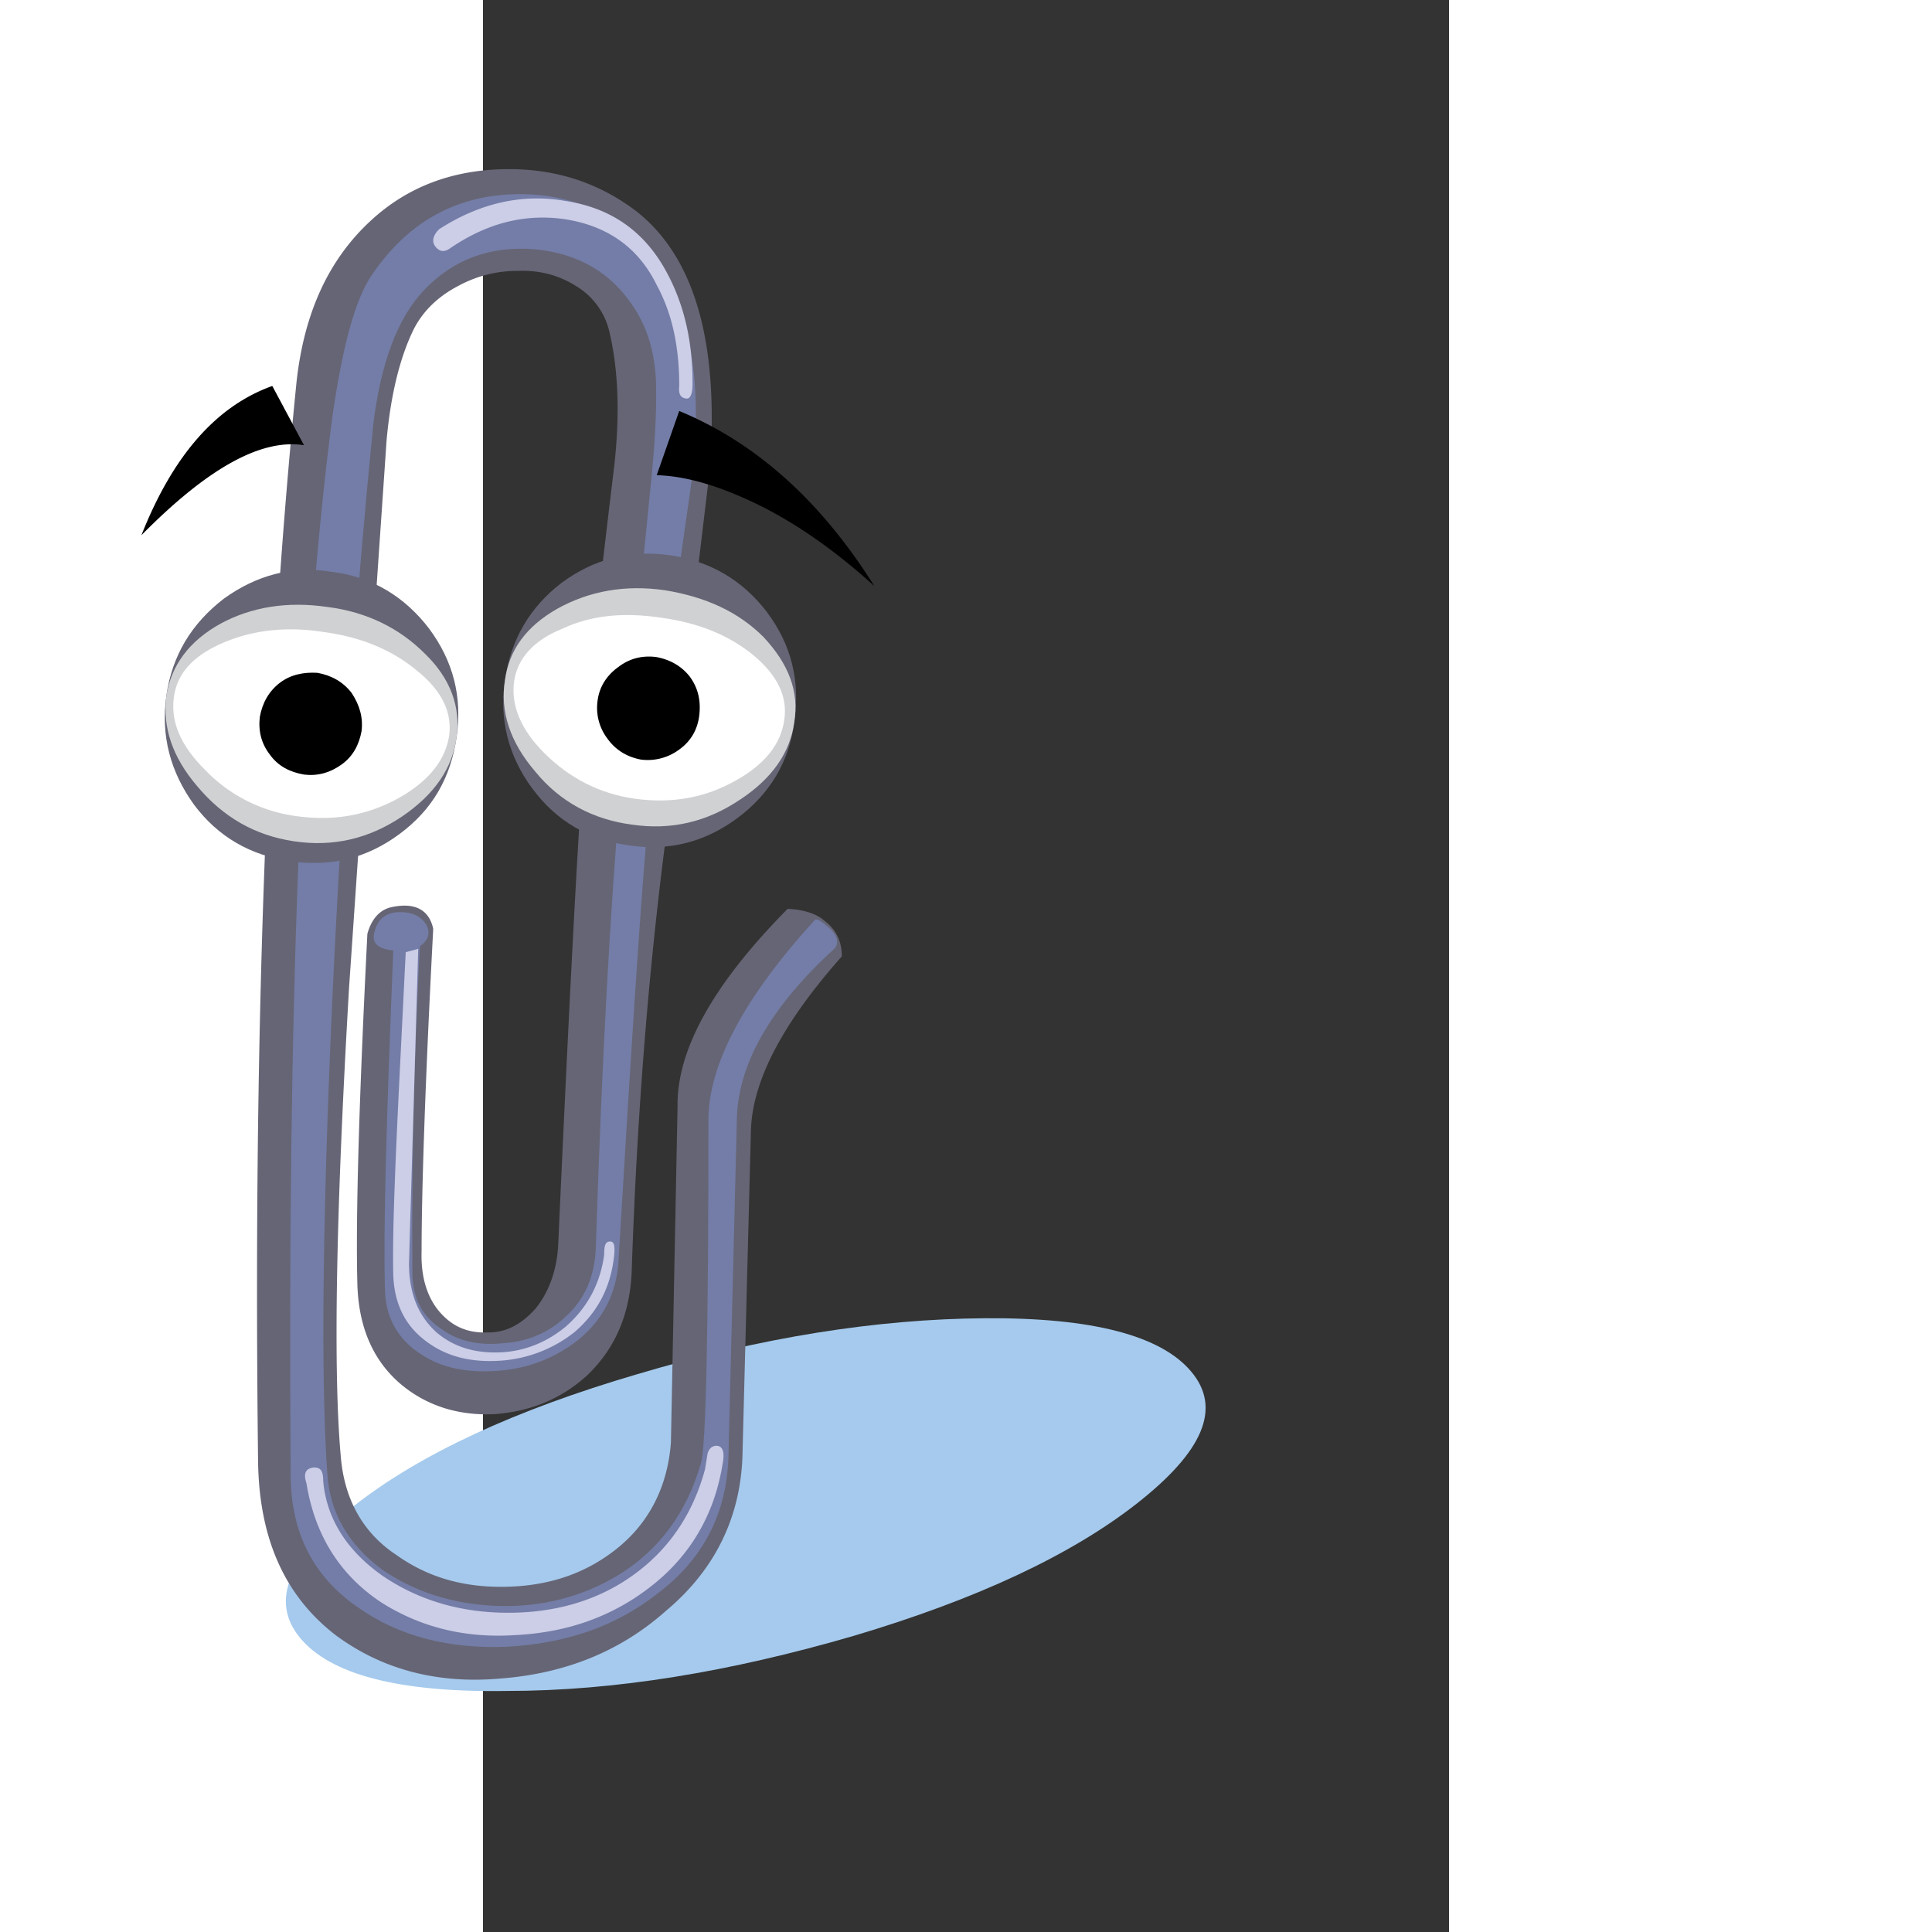 <svg xmlns="http://www.w3.org/2000/svg" width="500" height="500" viewBox="160 55 40 80"><rect x="160" y="55" width="40" height="80" fill="#333333" stroke="none"/><g fill-rule="evenodd" clip-rule="evenodd"><path d="M189.326 111.795c-1.242-1.484-4.074-2.244-8.562-2.209-4.455.033-9.254.793-14.363 2.312-5.076 1.486-9.014 3.314-11.74 5.455-2.729 2.143-3.488 3.938-2.244 5.457 1.242 1.52 4.074 2.279 8.562 2.209 4.488 0 9.254-.793 14.363-2.279 5.111-1.52 9.012-3.35 11.74-5.488 2.729-2.143 3.522-3.938 2.244-5.457z" fill="#a5caed"/><path d="M185.527 112.936c-1-1.209-3.244-1.797-6.801-1.762-3.557 0-7.355.621-11.395 1.83-4.041 1.209-7.148 2.625-9.324 4.316-2.174 1.727-2.795 3.141-1.795 4.35 1.002 1.209 3.246 1.797 6.803 1.762 3.557 0 7.355-.621 11.395-1.83 4.074-1.209 7.146-2.625 9.322-4.35 2.176-1.693 2.797-3.109 1.795-4.316z" fill="#a5caed"/><path d="M158.977 66.839a5.099 5.099 0 0 1 2.484-.622c.934-.035 1.727.207 2.383.622a2.995 2.995 0 0 1 1.381 1.864c.381 1.588.449 3.453.209 5.594-.623 5.145-1.072 9.116-1.244 11.913-.275 3.557-.621 10.289-1.07 20.199-.035 1.141-.381 2.072-.932 2.764-.588.656-1.209 1-1.969 1-.795.035-1.416-.207-1.934-.76-.553-.586-.863-1.449-.828-2.59 0-2.381.137-6.836.482-13.362-.172-.794-.76-1.105-1.727-.898-.482.104-.828.483-1 1.105-.346 6.872-.484 11.706-.416 14.432.035 1.797.623 3.213 1.797 4.213 1.07.898 2.383 1.312 3.867 1.244 1.484-.104 2.762-.621 3.832-1.588 1.174-1.105 1.795-2.557 1.865-4.316.207-6.182.656-12.051 1.381-17.714l1.83-15.296c.449-5.317-.553-8.978-3.039-10.911-1.553-1.174-3.35-1.761-5.422-1.727-2.174.035-4.004.726-5.488 2.072-1.797 1.623-2.832 3.867-3.143 6.768-1.277 12.741-1.797 27.658-1.588 44.785.068 3.107 1.104 5.455 3.211 7.078 1.863 1.381 4.143 2.037 6.836 1.795 2.693-.207 4.973-1.139 6.836-2.797 2.107-1.762 3.143-4.006 3.178-6.629l.346-13.295c.068-2.037 1.312-4.418 3.764-7.181 0-.622-.242-1.105-.691-1.45-.379-.346-.932-.483-1.553-.518-3.039 3.073-4.594 5.802-4.559 8.183l-.275 13.916c-.139 1.863-.934 3.383-2.314 4.453-1.242.967-2.729 1.486-4.523 1.52-1.727.035-3.211-.379-4.523-1.312-1.416-.932-2.174-2.348-2.312-4.107-.311-3.488-.207-9.945.346-19.406l1.553-22.651c.172-1.899.553-3.418 1.105-4.558.377-.762 1-1.383 1.864-1.832z" fill="#666575"/><path d="M157.594 66.977c1.209-1.243 2.693-1.796 4.523-1.658 1.865.173 3.246 1.001 4.178 2.486.484.759.795 1.692.865 2.9.033.864 0 2.21-.174 3.971l-1.277 12.81c-.449 5.214-.795 11.601-1.035 19.128-.035 1.209-.449 2.176-1.244 2.9-.691.656-1.553 1.037-2.59 1.105-.967.104-1.863-.068-2.555-.586-.795-.52-1.174-1.244-1.209-2.244-.033-4.49.07-9.014.311-13.605.381-.276.449-.588.242-.933-.242-.346-.586-.483-1.07-.483-.553 0-.898.276-1.035.76-.174.518.104.759.76.829-.277 6.837-.414 11.464-.346 13.95 0 1.207.518 2.141 1.484 2.762.863.586 1.969.793 3.246.689s2.348-.551 3.279-1.277c1.002-.828 1.555-1.863 1.658-3.176.518-8.666.898-14.606 1.174-17.713.381-3.937.967-8.494 1.727-13.743.656-4.281.275-7.527-1.244-9.771-1.414-2.072-3.383-3.073-5.834-3.039-2.521.034-4.523 1.14-6.008 3.314-.727 1.036-1.244 3.039-1.658 5.905-1.312 10.013-1.865 24.619-1.727 43.783 0 2.416.932 4.246 2.797 5.523 1.658 1.174 3.729 1.727 6.18 1.623 2.418-.139 4.455-.828 6.182-2.176 1.934-1.449 2.9-3.35 2.969-5.697l.346-13.846c0-2.348 1.381-4.764 4.074-7.216.139-.207.104-.449-.137-.725-.346-.311-.553-.484-.691-.449-2.936 3.211-4.42 6.007-4.42 8.287 0 8.84-.104 13.57-.311 14.227-.588 2.037-1.727 3.59-3.418 4.627-1.484.896-3.178 1.346-5.041 1.277-1.83-.068-3.418-.588-4.766-1.52-1.381-1.035-2.141-2.348-2.244-3.936-.275-3.902-.207-10.463.207-19.682.414-8.875 1.002-16.816 1.691-23.756.311-2.552 1.002-4.451 2.141-5.625z" fill="#737da7"/><path d="M169.609 114.869c-.137.033-.24.104-.309.311l-.105.656c-.551 2.037-1.691 3.59-3.383 4.66-1.484.934-3.246 1.348-5.18 1.277-1.865-.068-3.486-.621-4.834-1.553-1.451-1.037-2.279-2.348-2.416-3.902 0-.414-.104-.553-.381-.553-.346.035-.449.242-.311.656.346 2.141 1.381 3.799 3.107 4.938 1.588 1.002 3.418 1.484 5.525 1.348 2.105-.104 3.936-.727 5.523-1.934 1.693-1.277 2.729-3.004 3.074-5.145.106-.519.003-.794-.31-.759zM157.318 94.289l-.518.138-.277 5.559c-.172 3.557-.275 6.146-.24 7.77.033 1.209.482 2.141 1.381 2.797.828.621 1.83.863 3.004.793a5.525 5.525 0 0 0 3.107-1.174c.967-.828 1.52-1.863 1.658-3.211.033-.379 0-.553-.174-.553-.207 0-.242.207-.242.553-.172 1.244-.725 2.211-1.588 2.969-.795.656-1.727 1.037-2.762 1.07-1.037.035-1.9-.24-2.59-.828-.76-.689-1.141-1.621-1.141-2.865l.382-13.018zM158.631 65.285c1.518-1.036 3.072-1.45 4.764-1.208 1.762.276 3.039 1.174 3.799 2.728.656 1.208.932 2.59.932 4.178-.033.311.035.483.277.518.172.035.275-.172.275-.622 0-1.83-.379-3.453-1.242-4.903-.898-1.484-2.211-2.382-4.041-2.658-1.795-.311-3.557.104-5.213 1.174-.242.242-.311.483-.174.69.174.241.381.276.623.103z" fill="#cccde7"/><path d="M146.891 83.792c-.242 1.692.172 3.177 1.139 4.523 1.002 1.346 2.348 2.106 4.006 2.348 1.691.242 3.178-.138 4.523-1.14 1.346-1.001 2.105-2.313 2.348-4.005.242-1.658-.139-3.143-1.139-4.489-1.002-1.312-2.348-2.141-4.006-2.348-1.658-.276-3.143.138-4.488 1.104-1.348 1.038-2.141 2.35-2.383 4.007z" fill="#666575"/><path d="M149.135 80.823c-1.312.726-2.037 1.727-2.244 2.97-.172 1.312.242 2.555 1.277 3.764 1.07 1.277 2.383 2.037 4.006 2.279s3.107-.104 4.488-1.036c1.312-.898 2.072-1.968 2.244-3.28.172-1.243-.242-2.417-1.312-3.453-1.035-1.036-2.381-1.727-4.039-1.934-1.659-.242-3.143-.001-4.42.69z" fill="#d0d1d3"/><path d="M153.383 81.168c-1.555-.242-2.936-.069-4.145.448-1.209.519-1.898 1.243-2.037 2.245-.139 1.036.277 2.003 1.277 3.004a6.4 6.4 0 0 0 3.834 1.934c1.518.207 2.9-.035 4.211-.76 1.209-.69 1.898-1.52 2.072-2.555.139-1.001-.311-1.899-1.346-2.728-1.001-.828-2.278-1.381-3.866-1.588z" fill="#fff"/><path d="M153.141 82.86c-.553-.034-1.105.069-1.555.415s-.725.829-.828 1.416c-.068.586.068 1.105.414 1.553.346.483.828.726 1.416.829.553.069 1.07-.069 1.555-.415.482-.345.725-.829.828-1.381.068-.552-.07-1.07-.414-1.588-.346-.449-.83-.726-1.416-.829z"/><path d="M167.746 77.992c-1.691-.242-3.176.173-4.488 1.139-1.312 1.001-2.107 2.348-2.35 4.04-.24 1.623.139 3.142 1.141 4.489s2.312 2.106 4.006 2.348c1.656.242 3.141-.138 4.488-1.14 1.346-1.001 2.141-2.348 2.348-3.971.242-1.692-.104-3.177-1.139-4.558-1.002-1.312-2.348-2.106-4.006-2.347z" fill="#666575"/><path d="M167.539 79.442c-1.658-.242-3.143.034-4.455.76-1.277.725-2.002 1.691-2.176 2.969-.205 1.278.209 2.555 1.244 3.764 1.035 1.277 2.418 2.002 4.006 2.209 1.623.242 3.107-.104 4.488-1.035 1.312-.864 2.072-1.934 2.244-3.211.207-1.278-.242-2.417-1.277-3.522-1.035-1.037-2.383-1.658-4.074-1.934z" fill="#d0d1d3"/><path d="M161.289 83.206c-.139 1.001.275 2.003 1.242 2.969 1.037 1.036 2.279 1.692 3.764 1.899 1.52.208 2.9-.034 4.18-.759 1.174-.656 1.863-1.485 2.002-2.521.139-.932-.277-1.83-1.277-2.658-1.002-.829-2.279-1.347-3.799-1.554-1.588-.242-2.936-.103-4.109.449-1.208.482-1.864 1.242-2.003 2.175z" fill="#fff"/><path d="M168.955 84.621c.068-.587-.035-1.105-.381-1.588-.344-.449-.828-.725-1.414-.829-.588-.069-1.105.069-1.555.415-.484.345-.795.828-.863 1.416a2.101 2.101 0 0 0 .414 1.554c.346.483.828.759 1.381.863a2.178 2.178 0 0 0 1.588-.415c.484-.346.76-.829.83-1.416zM151.275 70.982c-2.312.829-4.109 2.866-5.42 6.181 2.727-2.762 4.938-4.005 6.732-3.729l-1.312-2.452zM168.125 72.018l-.932 2.659c1.277.035 2.729.483 4.385 1.312 1.623.829 3.143 1.934 4.627 3.28-2.209-3.521-4.902-5.939-8.08-7.251z"/></g></svg>
